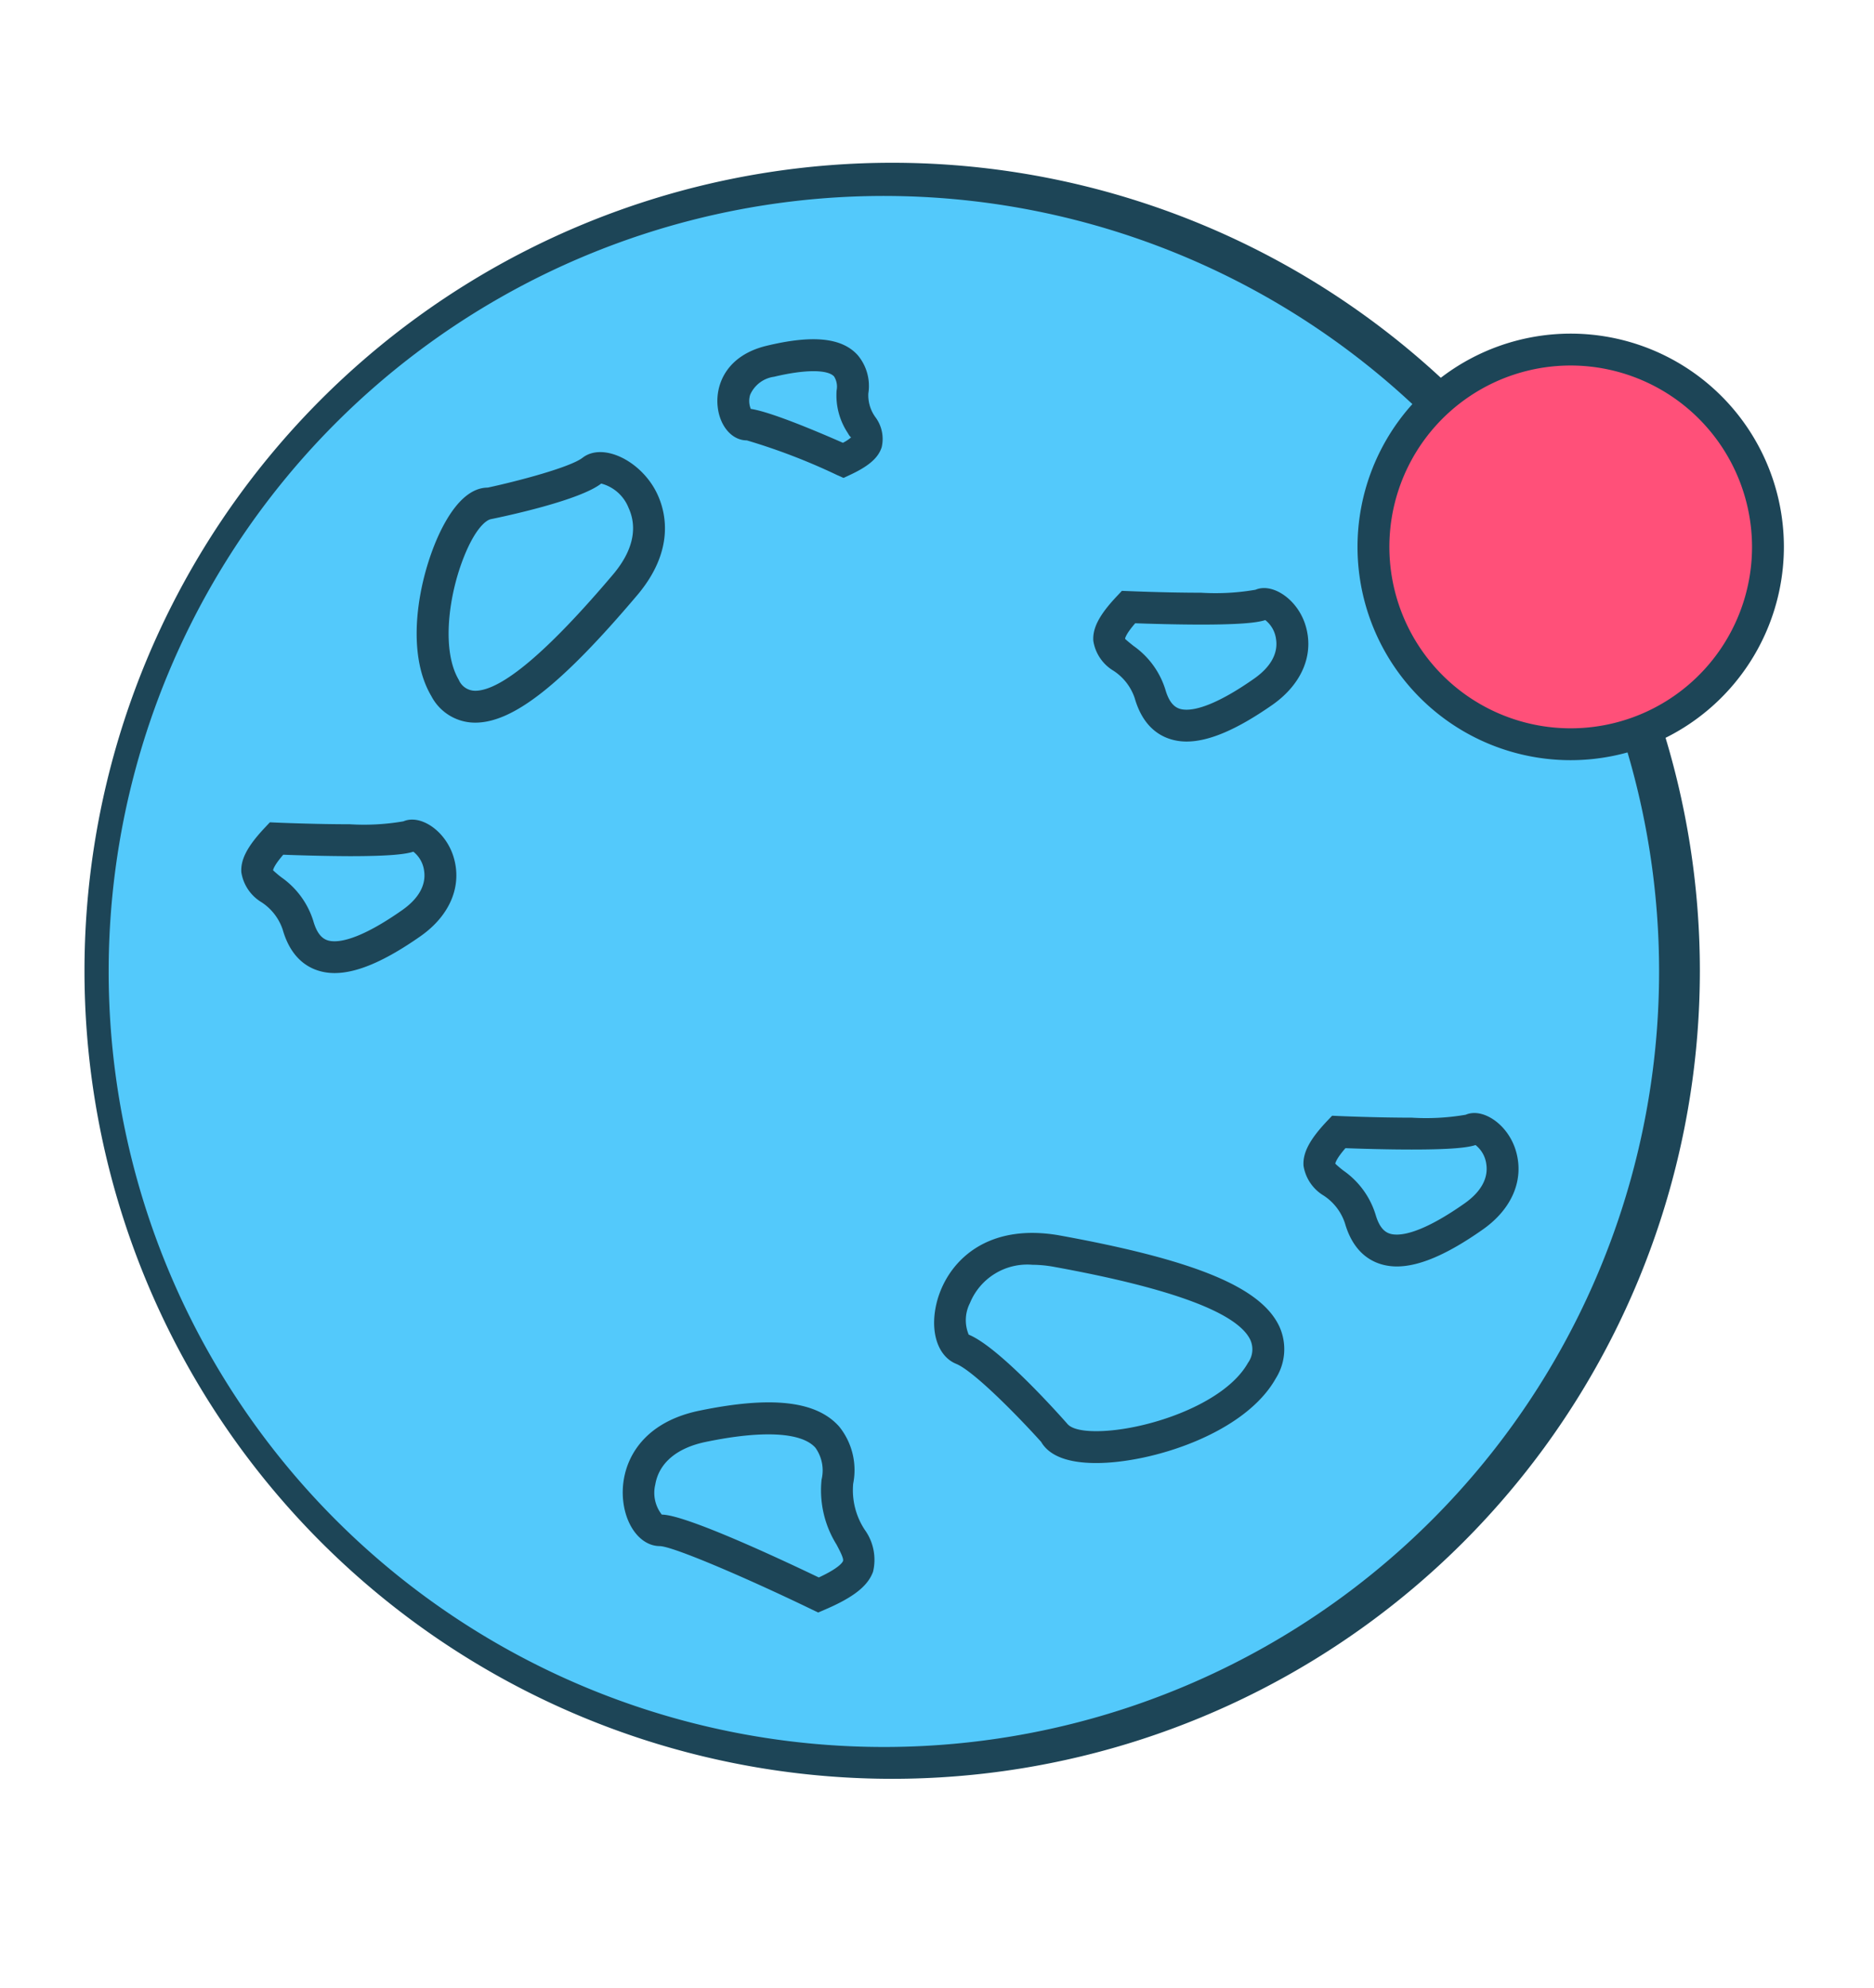 <svg xmlns="http://www.w3.org/2000/svg" xmlns:xlink="http://www.w3.org/1999/xlink" width="156.892" height="166.378" viewBox="0 0 156.892 166.378"><defs><style>.a{fill:none;}.b{clip-path:url(#a);}.c{fill:#53c9fb;}.d{fill:#1d4557;}.e{fill:#ff5079;}</style><clipPath id="a"><rect class="a" width="156.892" height="166.378"/></clipPath></defs><g transform="translate(-226.979 -21.283)"><g class="b" transform="translate(226.979 21.283)"><g transform="translate(7.153 13.737)"><path class="c" d="M345.991,137.059a66.232,66.232,0,1,0-93.493,5.7A66.23,66.23,0,0,0,345.991,137.059Z" transform="translate(-228.828 -25.601)"/><path class="d" d="M297.209,161.559H297.2a67.62,67.62,0,1,1,.005,0ZM297.251,29.1a64.9,64.9,0,1,0-.048,129.792h.005A64.9,64.9,0,0,0,297.251,29.1Z" transform="translate(-229.662 -26.434)"/><g transform="translate(27.73 24.102)"><path class="c" d="M245.178,38.964s7.011-1.427,8.755-2.779c1.76-1.352,7.856,3.549,2.725,9.605S244.474,59.244,241.6,54.4,242.453,38.975,245.178,38.964Z" transform="translate(-239.223 -34.661)"/><path class="d" d="M244.96,58.109a4.128,4.128,0,0,1-3.669-2.221c-2.469-4.168-.771-11.147,1.16-14.549,1.085-1.917,2.283-2.891,3.56-2.9,2.523-.541,6.912-1.7,7.941-2.5,1.728-1.331,4.992.307,6.267,3.064.723,1.555,1.459,4.723-1.707,8.456C252.189,54.925,248.139,58.109,244.96,58.109ZM255.512,38.1c-1.819,1.416-8.011,2.728-9.232,2.979-.4.075-1.293.749-2.245,3.115-1.32,3.283-1.9,7.883-.448,10.331a1.489,1.489,0,0,0,1.373.915c2.189,0,6.064-3.267,11.517-9.7,2.1-2.472,1.877-4.413,1.323-5.611A3.388,3.388,0,0,0,255.512,38.1Z" transform="translate(-240.061 -35.472)"/></g><g transform="translate(71.051 89.44)"><path class="c" d="M265.586,75.957s-5.427-6.133-7.768-7.093-.971-9.813,7.957-8.192,20.3,4.368,17.139,10S267.146,78.642,265.586,75.957Z" transform="translate(-255.472 -59.141)"/><path class="d" d="M269.882,79.233c-2.376,0-3.931-.595-4.616-1.771-1.864-2.072-5.621-5.92-7.117-6.531-1.464-.6-2.152-2.507-1.709-4.749.56-2.864,3.019-6.208,8.091-6.208a13.218,13.218,0,0,1,2.32.219c11.328,2.061,16.816,4.333,18.352,7.6a4.574,4.574,0,0,1-.293,4.36C282.314,76.774,274.516,79.233,269.882,79.233ZM264.53,62.641a5.185,5.185,0,0,0-5.227,3.213,3.133,3.133,0,0,0-.1,2.635c2.459,1,7.277,6.355,8.219,7.419.24.323.869.659,2.461.659,3.965,0,10.712-2.176,12.7-5.717a1.927,1.927,0,0,0,.2-1.917c-1.067-2.272-6.589-4.328-16.419-6.115A10.318,10.318,0,0,0,264.53,62.641Z" transform="translate(-256.306 -59.974)"/></g><g transform="translate(52.903 14.652)"><path class="c" d="M259.217,41.235s-6.829-3.04-8.083-3.005-2.4-4.243,1.968-5.291,7.181-.613,6.875,2.56S263.353,39.3,259.217,41.235Z" transform="translate(-248.669 -31.096)"/><path class="d" d="M260.062,43.535l-.555-.248a51.7,51.7,0,0,0-7.539-2.893h0c-1.229,0-2.245-1.165-2.435-2.776-.221-1.867.717-4.331,4.093-5.141,3.864-.931,6.3-.677,7.616.773a4,4,0,0,1,.9,3.211,3.113,3.113,0,0,0,.587,1.984,3.045,3.045,0,0,1,.531,2.517c-.28.888-1.069,1.581-2.64,2.315Zm-7.76-5.776c1.643.24,5.547,1.885,7.709,2.837a3.079,3.079,0,0,0,.7-.469c-.067.019-.2-.189-.3-.365a5.7,5.7,0,0,1-.925-3.557,1.6,1.6,0,0,0-.213-1.16c-.528-.584-2.413-.6-5.021.024a2.562,2.562,0,0,0-2.005,1.509A1.75,1.75,0,0,0,252.3,37.759Z" transform="translate(-249.5 -31.929)"/></g><g transform="translate(44.984 103.621)"><path class="c" d="M262.09,80.579s-11.189-5.411-13.277-5.427-3.76-7.189,3.568-8.693c7.312-1.509,11.968-.645,11.285,4.629S269.085,77.589,262.09,80.579Z" transform="translate(-245.698 -64.456)"/><path class="d" d="M262.888,82.879l-.547-.264c-5.224-2.528-11.568-5.269-12.707-5.293-1.555-.005-2.848-1.621-3.072-3.845-.28-2.792,1.224-6.427,6.381-7.488,6.061-1.253,9.816-.819,11.717,1.341a5.8,5.8,0,0,1,1.163,4.765,6.018,6.018,0,0,0,.965,3.856,4.291,4.291,0,0,1,.7,3.507c-.429,1.2-1.637,2.155-4.043,3.184Zm-13.08-8.192c1.965,0,9.947,3.728,13.136,5.259,1.747-.811,1.995-1.285,2.027-1.379.075-.205-.267-.853-.541-1.371a8.591,8.591,0,0,1-1.253-5.443,3.267,3.267,0,0,0-.517-2.664c-1.139-1.288-4.384-1.48-9.173-.488-2.427.5-3.925,1.763-4.232,3.568a2.957,2.957,0,0,0,.544,2.517Z" transform="translate(-246.531 -65.292)"/></g><g transform="translate(101.973 79.407)"><path class="c" d="M270.018,56.976s9.653.419,11.141-.211,4.9,3.971.139,7.3-8.339,4.136-9.477.176S265.957,61.27,270.018,56.976Z" transform="translate(-267.068 -55.389)"/><path class="d" d="M275.718,69.053c-1.235,0-3.437-.469-4.344-3.621a4.413,4.413,0,0,0-1.779-2.309,3.56,3.56,0,0,1-1.688-2.5c-.072-1.08.517-2.2,1.973-3.741l.421-.443.605.027c.011,0,3.123.136,6.069.136a19.541,19.541,0,0,0,4.509-.245c1.4-.608,3.491.76,4.173,2.928.771,2.443-.261,4.947-2.765,6.693C279.945,68.047,277.6,69.053,275.718,69.053Zm-4.3-9.9c-.819.944-.851,1.283-.851,1.3a8.551,8.551,0,0,0,.7.592,7,7,0,0,1,2.669,3.656c.427,1.483,1.109,1.685,1.781,1.685.888,0,2.592-.448,5.648-2.592,1.395-.973,2.029-2.12,1.843-3.315a2.426,2.426,0,0,0-.9-1.587c-.608.2-1.851.376-5.331.376C274.78,59.269,272.492,59.194,271.42,59.154Z" transform="translate(-267.902 -56.212)"/></g><g transform="translate(13.047 54.849)"><path class="c" d="M236.669,47.768s9.651.421,11.144-.211,4.9,3.968.141,7.3-8.344,4.147-9.48.176S232.615,52.061,236.669,47.768Z" transform="translate(-233.721 -46.18)"/><path class="d" d="M242.366,59.849c-1.235,0-3.437-.472-4.341-3.629a4.4,4.4,0,0,0-1.779-2.3,3.564,3.564,0,0,1-1.685-2.5c-.075-1.08.517-2.2,1.973-3.744l.416-.443.611.027c.008,0,3.125.136,6.072.136a19.44,19.44,0,0,0,4.5-.245c1.4-.608,3.493.757,4.179,2.931.768,2.44-.264,4.941-2.763,6.691C246.593,58.841,244.244,59.849,242.366,59.849Zm-4.3-9.9c-.819.947-.848,1.283-.848,1.3a8.541,8.541,0,0,0,.7.592,7,7,0,0,1,2.667,3.648c.427,1.491,1.107,1.7,1.779,1.7.888,0,2.592-.453,5.653-2.6,1.392-.973,2.027-2.115,1.843-3.309a2.434,2.434,0,0,0-.9-1.589c-.608.2-1.848.376-5.325.376C241.435,50.06,239.145,49.988,238.07,49.945Z" transform="translate(-234.555 -47.003)"/></g><g transform="translate(84.375 35.473)"><path class="c" d="M263.42,40.505s9.648.413,11.141-.216,4.9,3.971.141,7.3-8.339,4.141-9.477.179S259.359,44.8,263.42,40.505Z" transform="translate(-260.47 -38.915)"/><path class="d" d="M269.117,52.583c-1.232,0-3.435-.472-4.341-3.624a4.4,4.4,0,0,0-1.779-2.3,3.552,3.552,0,0,1-1.688-2.5c-.075-1.083.517-2.2,1.976-3.744l.416-.443.611.024c.008,0,3.085.133,6.013.133a19.743,19.743,0,0,0,4.56-.248c1.4-.6,3.491.765,4.173,2.931.771,2.443-.261,4.947-2.757,6.7C273.343,51.575,270.994,52.583,269.117,52.583Zm-4.3-9.9c-.821.944-.851,1.285-.851,1.3.051.069.424.371.7.592a7.007,7.007,0,0,1,2.669,3.643c.427,1.491,1.107,1.7,1.779,1.7.891,0,2.592-.451,5.651-2.595,1.392-.973,2.027-2.12,1.84-3.315a2.413,2.413,0,0,0-.9-1.589c-.608.195-1.859.376-5.379.376C268.146,42.794,265.885,42.722,264.821,42.685Z" transform="translate(-261.303 -39.736)"/></g><g transform="translate(106.507 14.184)"><path class="e" d="M299.748,81.768a16.511,16.511,0,1,1-16.509-16.515A16.509,16.509,0,0,1,299.748,81.768Z" transform="translate(-265.394 -63.92)"/><path class="d" d="M284.072,100.449A17.848,17.848,0,1,1,301.915,82.6,17.866,17.866,0,0,1,284.072,100.449Zm0-33.029A15.181,15.181,0,1,0,299.248,82.6,15.2,15.2,0,0,0,284.072,67.42Z" transform="translate(-266.227 -64.753)"/></g></g></g></g></svg>
